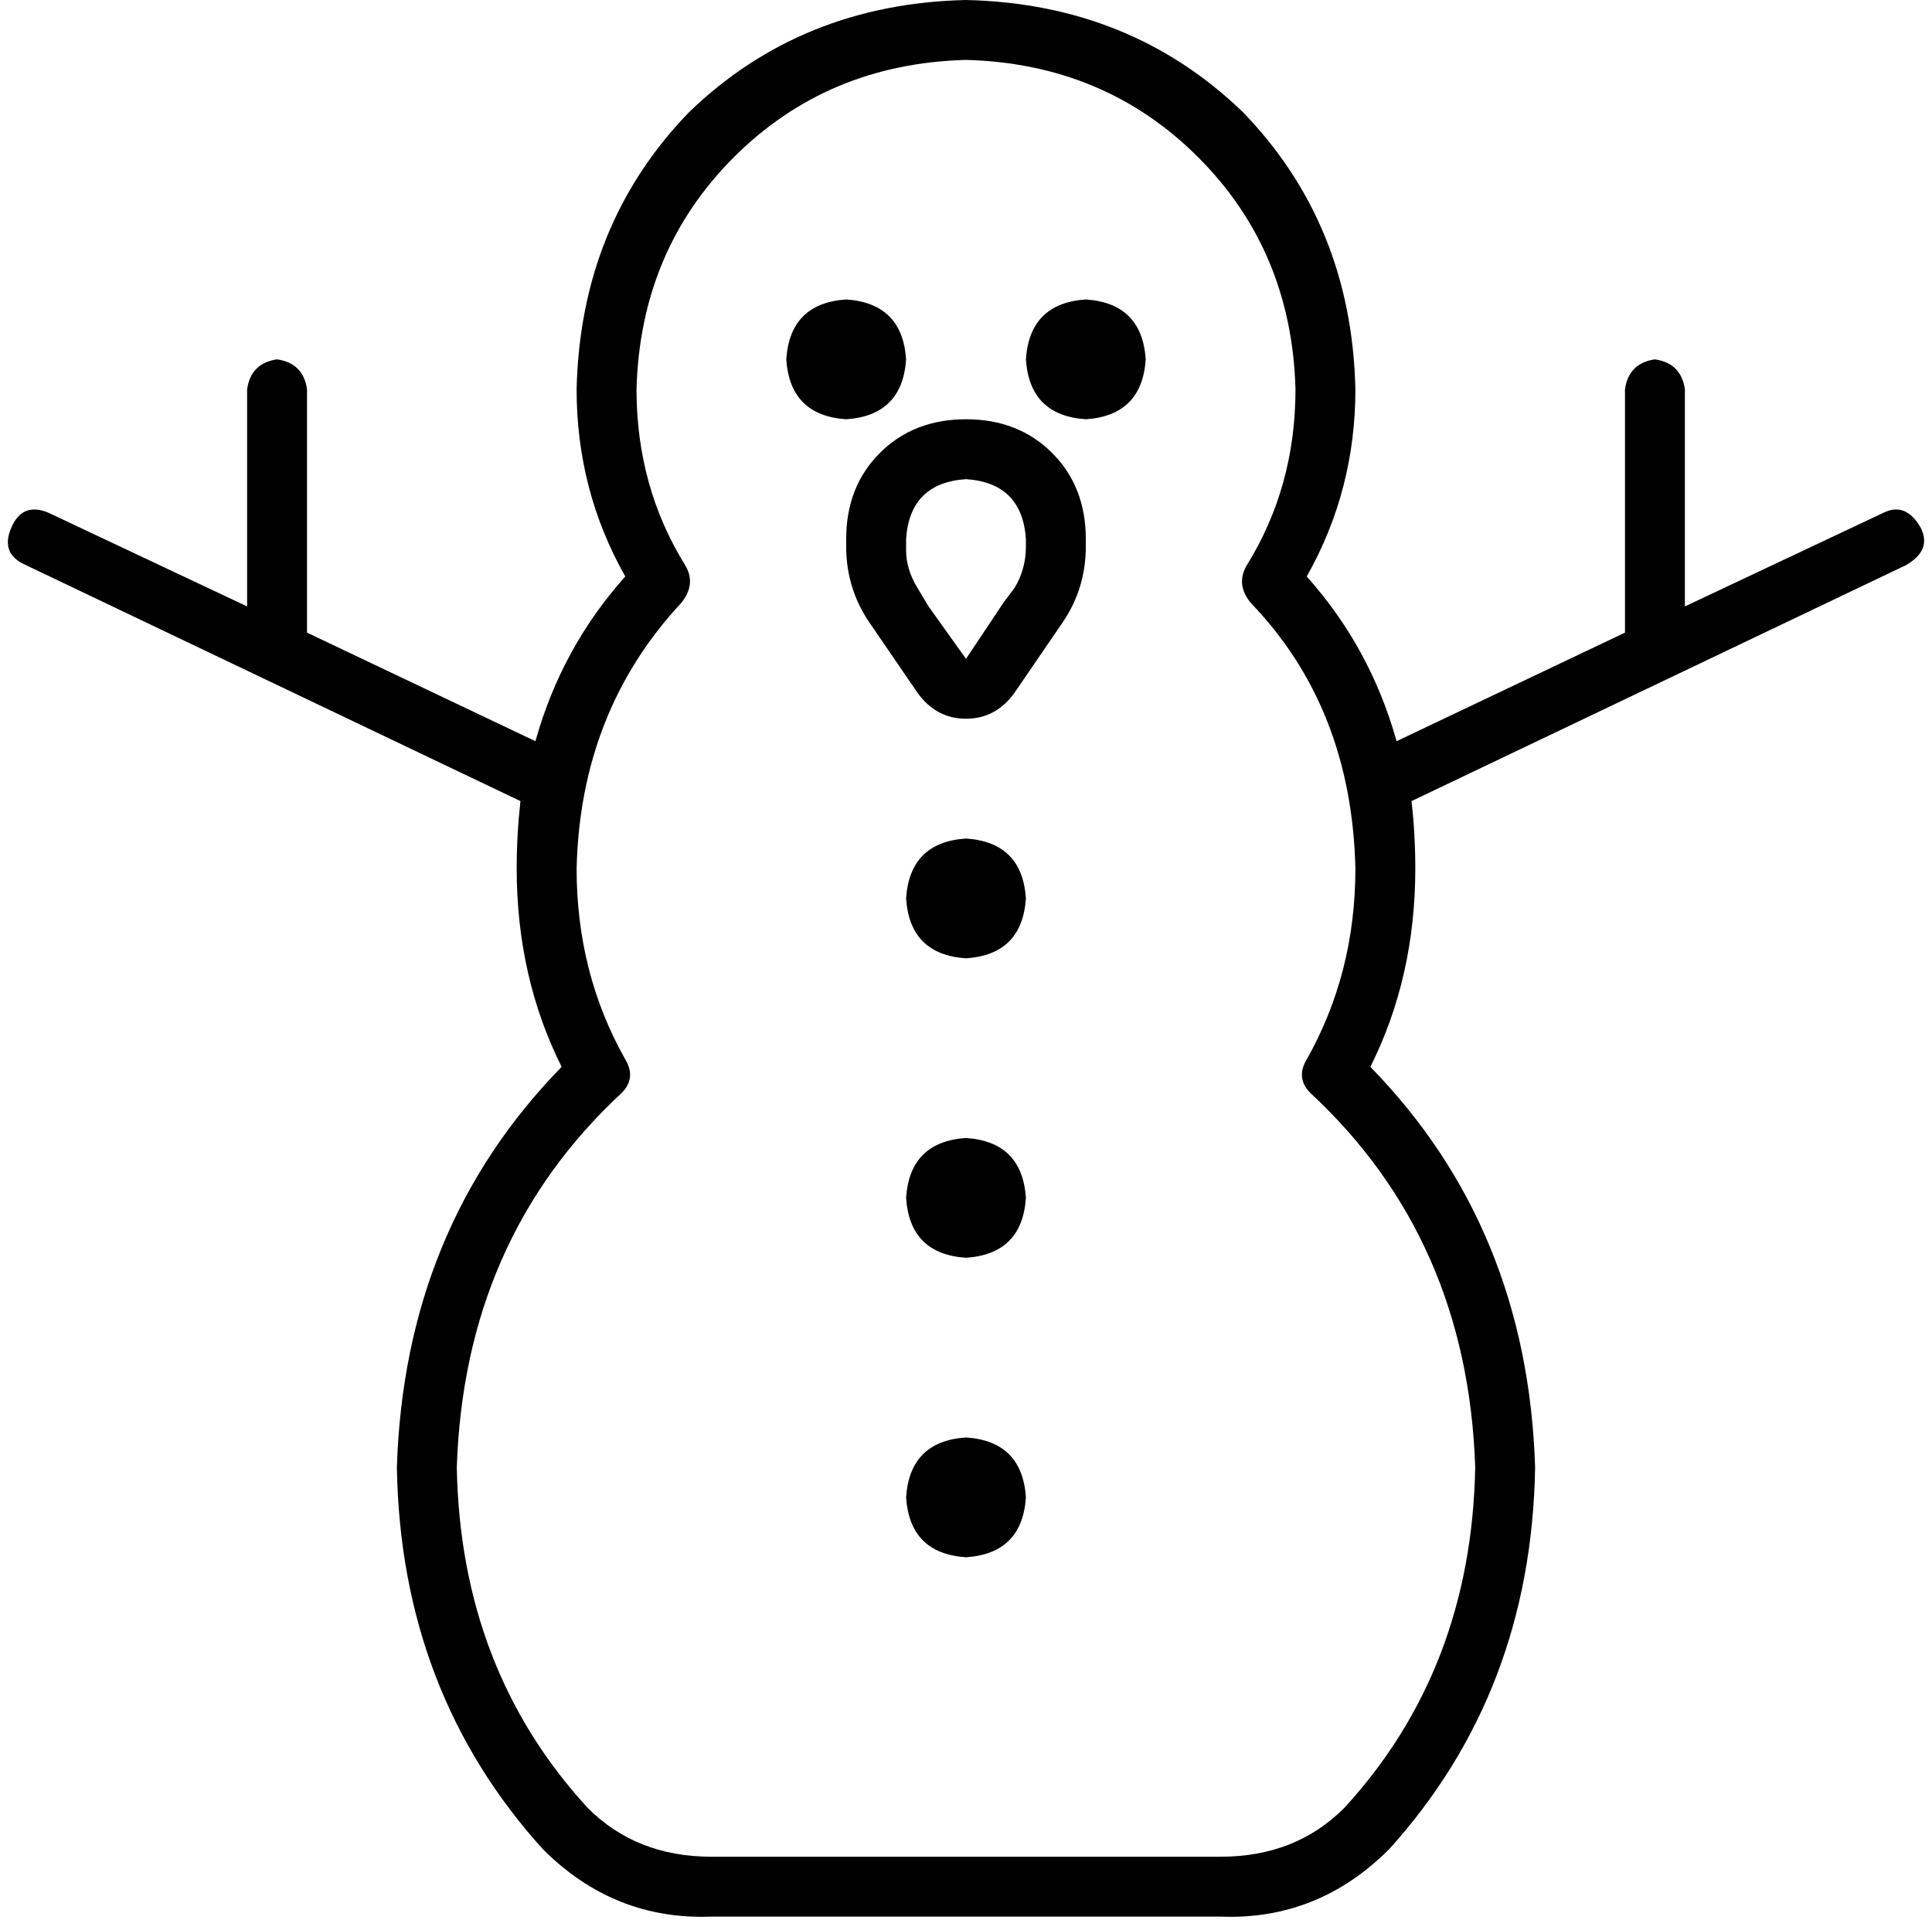 <svg xmlns="http://www.w3.org/2000/svg" viewBox="0 0 516 513">
    <path d="M 258 0 Q 214 1 184 30 L 184 30 Q 155 60 154 104 Q 154 131 167 154 Q 150 173 143 198 L 82 169 Q 82 169 82 168 Q 82 168 82 168 L 82 104 Q 81 97 74 96 Q 67 97 66 104 L 66 162 L 13 137 Q 6 134 3 141 Q 0 148 7 151 L 139 214 Q 138 223 138 232 Q 138 261 150 285 Q 108 328 106 392 Q 107 452 145 494 Q 164 513 190 512 L 326 512 Q 352 513 371 494 Q 409 452 410 392 Q 408 328 366 285 Q 378 261 378 232 Q 378 223 377 214 L 509 151 Q 516 147 513 141 Q 509 134 503 137 L 450 162 L 450 104 Q 449 97 442 96 Q 435 97 434 104 L 434 168 Q 434 169 434 169 L 373 198 Q 366 173 349 154 Q 362 131 362 104 Q 361 60 332 30 Q 302 1 258 0 L 258 0 Z M 170 104 Q 171 67 196 42 L 196 42 Q 221 17 258 16 Q 295 17 320 42 Q 345 67 346 104 Q 346 130 333 151 Q 330 156 334 161 Q 361 189 362 232 Q 362 260 349 283 Q 346 288 350 292 Q 392 331 394 392 Q 393 446 359 483 Q 346 496 326 496 L 190 496 Q 170 496 157 483 Q 123 446 122 392 Q 124 331 166 292 Q 170 288 167 283 Q 154 260 154 232 Q 155 190 182 161 Q 186 156 183 151 Q 170 130 170 104 L 170 104 Z M 274 240 Q 273 225 258 224 Q 243 225 242 240 Q 243 255 258 256 Q 273 255 274 240 L 274 240 Z M 258 336 Q 273 335 274 320 Q 273 305 258 304 Q 243 305 242 320 Q 243 335 258 336 L 258 336 Z M 274 400 Q 273 385 258 384 Q 243 385 242 400 Q 243 415 258 416 Q 273 415 274 400 L 274 400 Z M 226 112 Q 241 111 242 96 Q 241 81 226 80 Q 211 81 210 96 Q 211 111 226 112 L 226 112 Z M 306 96 Q 305 81 290 80 Q 275 81 274 96 Q 275 111 290 112 Q 305 111 306 96 L 306 96 Z M 245 185 Q 250 192 258 192 Q 266 192 271 185 L 284 166 Q 290 157 290 146 L 290 144 Q 290 130 281 121 Q 272 112 258 112 Q 244 112 235 121 Q 226 130 226 144 L 226 146 Q 226 157 232 166 L 245 185 L 245 185 Z M 248 162 L 245 157 Q 242 152 242 147 L 242 144 Q 243 129 258 128 Q 273 129 274 144 L 274 146 Q 274 152 271 157 L 268 161 L 258 176 L 248 162 L 248 162 Z"/>
</svg>
